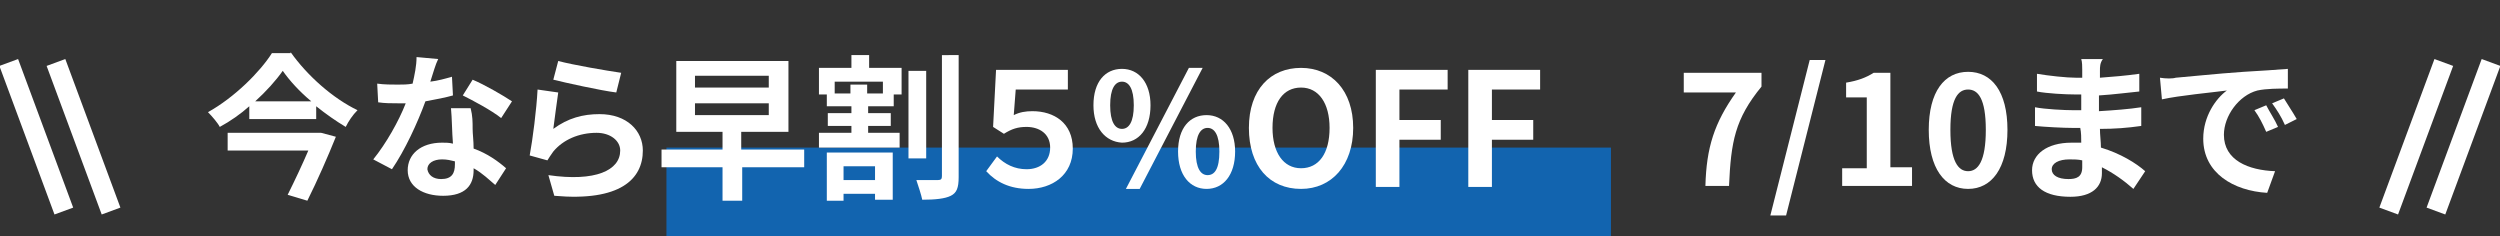 <?xml version="1.0" encoding="utf-8"?>
<!-- Generator: Adobe Illustrator 26.3.1, SVG Export Plug-In . SVG Version: 6.00 Build 0)  -->
<svg version="1.1" id="レイヤー_1" xmlns="http://www.w3.org/2000/svg" xmlns:xlink="http://www.w3.org/1999/xlink" x="0px"
	 y="0px" viewBox="0 0 254.1 24" style="enable-background:new 0 0 254.1 24;" xml:space="preserve">
<rect x="0" y="0" width="254.1" height="24" fill="#333333" stroke="none"/>
<style type="text/css">
	.st0{fill:#1264AF;}
	.st1{enable-background:new    ;}
	.st2{fill:#FFFFFF;}
</style>
<g transform="translate(-1019.062 -3690)">
	<g>
		<rect x="1086.8" y="3705" class="st0" width="96" height="9"/>
	</g>
	<g class="st1">
		<path class="st2" d="M1048.6,3695.3c1.7,2.4,4.3,4.7,6.8,5.9c-0.5,0.5-0.9,1.1-1.2,1.7c-1-0.6-2-1.3-3-2.1v1.3h-6.8v-1.3
			c-0.9,0.8-1.9,1.5-3,2.1c-0.2-0.4-0.8-1.1-1.2-1.5c2.7-1.5,5.3-4.1,6.5-6H1048.6z M1051.7,3703.5l1.5,0.4c-0.8,2-1.9,4.5-2.9,6.5
			l-2-0.6c0.7-1.4,1.5-3.1,2.1-4.5h-8.2v-1.8h9.2L1051.7,3703.5z M1050.7,3700.3c-1.2-1-2.2-2.1-2.9-3.1c-0.7,1-1.7,2.1-2.8,3.1
			H1050.7z"/>
		<path class="st2" d="M1062.8,3698.3c0.8-0.1,1.5-0.3,2.2-0.5l0.1,1.9c-0.7,0.2-1.7,0.4-2.8,0.6c-0.8,2.2-2.1,5-3.4,6.9l-1.9-1
			c1.3-1.6,2.6-3.9,3.3-5.7c-0.3,0-0.6,0-0.8,0c-0.7,0-1.3,0-2-0.1l-0.1-1.9c0.7,0.1,1.5,0.1,2.1,0.1c0.5,0,1,0,1.5-0.1
			c0.2-0.9,0.4-1.8,0.4-2.7l2.2,0.2C1063.3,3696.6,1063.1,3697.4,1062.8,3698.3z M1067.1,3703.1c0,0.5,0.1,1.2,0.1,2
			c1.4,0.5,2.5,1.3,3.3,2l-1.1,1.7c-0.6-0.5-1.3-1.2-2.2-1.7c0,0,0,0.1,0,0.2c0,1.5-0.8,2.6-3.1,2.6c-2,0-3.6-0.9-3.6-2.6
			c0-1.6,1.3-2.8,3.5-2.8c0.4,0,0.7,0,1.1,0.1c-0.1-1.2-0.1-2.6-0.2-3.6h2C1067.1,3701.8,1067.1,3702.4,1067.1,3703.1z
			 M1063.9,3708.2c1.1,0,1.4-0.6,1.4-1.5c0-0.1,0-0.2,0-0.3c-0.4-0.1-0.8-0.2-1.3-0.2c-0.9,0-1.5,0.4-1.5,1
			C1062.6,3707.8,1063.1,3708.2,1063.9,3708.2z M1066.1,3699.7l1-1.6c1.2,0.5,3.1,1.6,4,2.2l-1.1,1.7
			C1069,3701.2,1067.1,3700.2,1066.1,3699.7z"/>
		<path class="st2" d="M1075.3,3703.1c1.5-1.1,3-1.5,4.7-1.5c2.8,0,4.4,1.7,4.4,3.7c0,2.9-2.3,5.2-9,4.6l-0.6-2.1
			c4.8,0.7,7.3-0.5,7.3-2.5c0-1-1-1.8-2.4-1.8c-1.8,0-3.4,0.7-4.4,1.9c-0.3,0.4-0.4,0.6-0.6,0.9l-1.8-0.5c0.3-1.6,0.7-4.7,0.8-6.7
			l2.1,0.3C1075.7,3700.2,1075.4,3702.2,1075.3,3703.1z M1082.2,3697.4l-0.5,2c-1.6-0.2-5.2-1-6.4-1.3l0.5-1.9
			C1077.3,3696.6,1080.8,3697.2,1082.2,3697.4z"/>
		<path class="st2" d="M1100.9,3707h-6.4v3.4h-2v-3.4h-6.2v-1.8h6.2v-1.8h-4.7v-7.2h11.4v7.2h-4.8v1.8h6.4V3707z M1089.7,3698.9h7.5
			v-1.2h-7.5V3698.9z M1089.7,3701.7h7.5v-1.2h-7.5V3701.7z"/>
		<path class="st2" d="M1107.3,3696.9h3.4v2.7h-0.8v1.2h-2.6v0.7h2.3v1.3h-2.3v0.7h3.2v1.5h-8.2v-1.5h3.3v-0.7h-2.4v-1.3h2.4v-0.7
			h-2.5v-1.2h-0.8v-2.7h3.3v-1.3h1.8V3696.9z M1103.1,3705.5h6.7v4.8h-1.8v-0.6h-3.2v0.7h-1.7V3705.5z M1108.9,3698.3h-5v1.2h1.6
			v-0.9h1.7v0.9h1.6V3698.3z M1104.8,3706.9v1.4h3.2v-1.4H1104.8z M1113.2,3706.1h-1.8v-8.9h1.8V3706.1z M1116.5,3695.7v12.3
			c0,1.1-0.2,1.6-0.8,1.9c-0.6,0.3-1.6,0.4-2.9,0.4c-0.1-0.5-0.4-1.4-0.6-2c0.9,0,1.8,0,2.2,0c0.3,0,0.4-0.1,0.4-0.4v-12.3H1116.5z"
			/>
		<path class="st2" d="M1119.3,3707.4l1.1-1.5c0.8,0.8,1.8,1.3,3,1.3c1.4,0,2.4-0.8,2.4-2.2c0-1.4-1.1-2.1-2.4-2.1
			c-0.9,0-1.5,0.2-2.3,0.7l-1.1-0.7l0.3-5.8h7.3v2h-5.3l-0.2,2.6c0.6-0.3,1.2-0.4,1.9-0.4c2.2,0,4.1,1.2,4.1,3.8
			c0,2.7-2.1,4.1-4.5,4.1C1121.7,3709.2,1120.3,3708.5,1119.3,3707.4z"/>
		<path class="st2" d="M1130.2,3700.7c0-2.4,1.2-3.7,2.9-3.7c1.7,0,2.9,1.4,2.9,3.7c0,2.4-1.2,3.8-2.9,3.8
			C1131.4,3704.4,1130.2,3703,1130.2,3700.7z M1134.3,3700.7c0-1.7-0.5-2.4-1.2-2.4c-0.7,0-1.2,0.7-1.2,2.4c0,1.7,0.5,2.4,1.2,2.4
			C1133.8,3703.1,1134.3,3702.4,1134.3,3700.7z M1139.9,3696.9h1.4l-6.4,12.3h-1.4L1139.9,3696.9z M1138.8,3705.4
			c0-2.4,1.2-3.7,2.9-3.7s2.9,1.4,2.9,3.7c0,2.4-1.2,3.8-2.9,3.8S1138.8,3707.8,1138.8,3705.4z M1143,3705.4c0-1.7-0.5-2.4-1.2-2.4
			s-1.2,0.7-1.2,2.4c0,1.7,0.5,2.4,1.2,2.4S1143,3707.2,1143,3705.4z"/>
		<path class="st2" d="M1146,3703c0-3.9,2.2-6.1,5.3-6.1c3.1,0,5.3,2.3,5.3,6.1c0,3.8-2.2,6.2-5.3,6.2
			C1148.1,3709.2,1146,3706.9,1146,3703z M1154.2,3703c0-2.5-1.1-4.1-2.9-4.1s-2.9,1.5-2.9,4.1c0,2.5,1.1,4.1,2.9,4.1
			S1154.2,3705.6,1154.2,3703z"/>
		<path class="st2" d="M1158.9,3697.1h7.3v2h-4.9v3.1h4.2v2h-4.2v4.8h-2.4V3697.1z"/>
		<path class="st2" d="M1168.3,3697.1h7.3v2h-4.9v3.1h4.2v2h-4.2v4.8h-2.4V3697.1z"/>
	</g>
	<g>
		<path class="st2" d="M1029.4,3711.8l-5.6-15.1l1.9-0.7l5.6,15.1L1029.4,3711.8z"/>
	</g>
	<g>
		<path class="st2" d="M1024.6,3711.8l-5.6-15.1l1.9-0.7l5.6,15.1L1024.6,3711.8z"/>
	</g>
	<g>
		<path class="st2" d="M1262.8,3711.8l-1.9-0.7l5.6-15.1l1.9,0.7L1262.8,3711.8z"/>
	</g>
	<g>
		<path class="st2" d="M1267.6,3711.8l-1.9-0.7l5.6-15.1l1.9,0.7L1267.6,3711.8z"/>
	</g>
	<g class="st1">
		<path class="st2" d="M1195.5,3699.4h-5.3v-2h7.9v1.4c-2.7,3.3-3.1,5.6-3.3,10.1h-2.4C1192.5,3705,1193.3,3702.5,1195.5,3699.4z"/>
		<path class="st2" d="M1203,3696.1h1.6l-4,15.8h-1.6L1203,3696.1z"/>
		<path class="st2" d="M1206.3,3707.1h2.5v-7.2h-2.1v-1.5c1.2-0.2,2-0.5,2.8-1h1.7v9.6h2.2v1.9h-7.1V3707.1z"/>
		<path class="st2" d="M1215.1,3703.2c0-3.9,1.6-5.9,4-5.9s4,2,4,5.9c0,3.9-1.6,6-4,6S1215.1,3707.1,1215.1,3703.2z M1220.9,3703.2
			c0-3.2-0.8-4.1-1.8-4.1s-1.8,0.9-1.8,4.1c0,3.2,0.8,4.2,1.8,4.2S1220.9,3706.4,1220.9,3703.2z"/>
		<path class="st2" d="M1232.5,3697.2c0,0.2,0,0.4,0,0.7c1.3-0.1,2.6-0.2,4-0.4l0,1.8c-1.1,0.1-2.5,0.3-4.1,0.4c0,0.6,0,1.2,0,1.6
			c1.6-0.1,3-0.2,4.3-0.4l0,1.9c-1.4,0.2-2.7,0.3-4.2,0.3c0,0.6,0.1,1.3,0.1,1.9c2,0.6,3.6,1.6,4.5,2.4l-1.2,1.8
			c-0.9-0.8-2-1.6-3.2-2.2c0,0.2,0,0.4,0,0.6c0,1.4-1,2.4-3.2,2.4c-2.6,0-3.9-1-3.9-2.7c0-1.6,1.5-2.8,4-2.8c0.3,0,0.7,0,1,0
			c0-0.5,0-1-0.1-1.5c-0.3,0-0.5,0-0.8,0c-0.9,0-2.8-0.1-3.8-0.2l0-1.9c1,0.2,3,0.3,3.9,0.3c0.3,0,0.5,0,0.8,0c0-0.5,0-1.1,0-1.6
			c-0.2,0-0.4,0-0.6,0c-1,0-2.9-0.1-3.9-0.3l0-1.8c1.2,0.2,3,0.4,4,0.4c0.2,0,0.4,0,0.6,0c0-0.3,0-0.6,0-0.8c0-0.3,0-0.8-0.1-1.1
			h2.2C1232.5,3696.4,1232.5,3696.8,1232.5,3697.2z M1229.3,3708.2c0.8,0,1.4-0.2,1.4-1.2c0-0.2,0-0.4,0-0.7
			c-0.4-0.1-0.9-0.1-1.3-0.1c-1.1,0-1.8,0.4-1.8,1C1227.6,3707.8,1228.2,3708.2,1229.3,3708.2z"/>
		<path class="st2" d="M1240.2,3697.9c1.3-0.1,4-0.4,6.9-0.6c1.6-0.1,3.4-0.2,4.5-0.3l0,2c-0.9,0-2.2,0-3.1,0.2
			c-1.9,0.5-3.4,2.6-3.4,4.5c0,2.6,2.5,3.6,5.2,3.7l-0.8,2.2c-3.4-0.2-6.5-2-6.5-5.5c0-2.3,1.3-4.1,2.4-4.9
			c-1.5,0.2-4.8,0.5-6.6,0.9l-0.2-2.2C1239.2,3698,1239.9,3698,1240.2,3697.9z M1250.6,3702.9l-1.2,0.5c-0.4-0.9-0.7-1.5-1.2-2.2
			l1.2-0.5C1249.7,3701.3,1250.3,3702.2,1250.6,3702.9z M1252.5,3702.1l-1.2,0.6c-0.4-0.9-0.8-1.5-1.3-2.2l1.2-0.5
			C1251.5,3700.5,1252.1,3701.4,1252.5,3702.1z"/>
	</g>
</g>
</svg>
